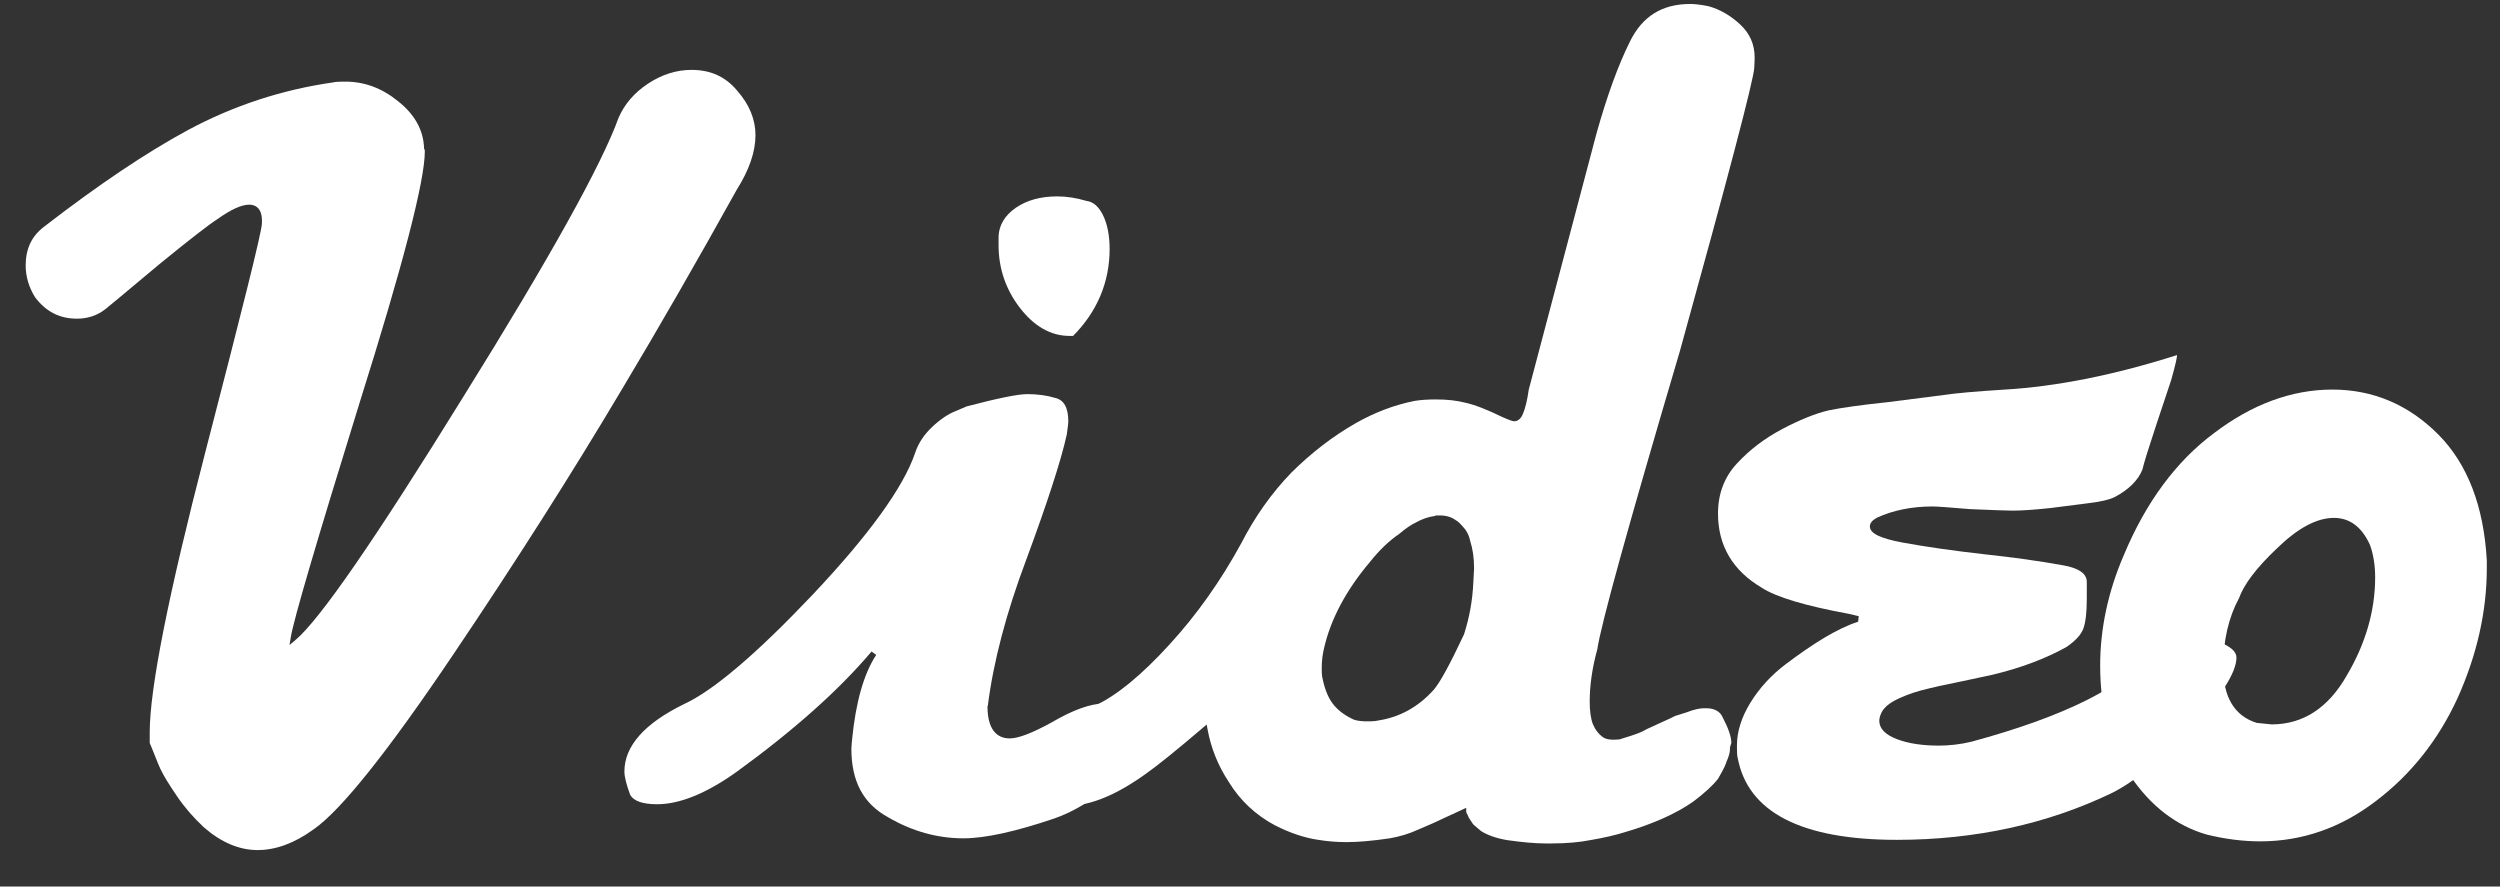 <?xml version="1.0" encoding="utf-8"?>
<!-- Generator: Adobe Illustrator 16.0.0, SVG Export Plug-In . SVG Version: 6.00 Build 0)  -->
<!DOCTYPE svg PUBLIC "-//W3C//DTD SVG 1.1//EN" "http://www.w3.org/Graphics/SVG/1.1/DTD/svg11.dtd">
<svg version="1.1" id="Layer_1" xmlns="http://www.w3.org/2000/svg" xmlns:xlink="http://www.w3.org/1999/xlink" x="0px" y="0px"
	 width="1128px" height="400px" viewBox="0 0 1128 400" enable-background="new 0 0 1128 400" xml:space="preserve">
<rect x="0" y="0" width="1128" height="400" fill="#333333" stroke="none"/>
<g>
	<path fill="#FFFFFF" d="M116.242,383.551c-8.295,0-16.459-3.457-24.267-10.275c-4.663-4.33-8.768-9.085-12.17-14.105
		c-3.422-5.047-6.016-9.183-7.457-12.293c-1.43-3.075-2.793-6.99-4.793-11.642v-4.73c0-19.968,8.508-62.465,25.037-126.31
		c16.924-65.279,25.33-99.014,25.567-103.133l0.034-1.441c0-6.336-3.583-7.281-5.728-7.281c-3.499,0-8.21,2.146-14.418,6.563
		c-3.779,2.403-12.313,9.028-26.04,20.218c-18.729,15.676-23.606,19.705-24.286,20.227l-0.029,0.015l-0.106,0.086
		c-3.619,2.874-7.946,4.332-12.863,4.332c-7.824,0-14.014-3.169-18.92-9.688c-2.8-4.542-4.219-9.354-4.219-14.306
		c0-7.503,2.685-13.202,8.206-17.425C44.233,83.467,66.08,68.786,84.73,58.725c20.5-11.038,42.606-18.293,65.703-21.562l0.115-0.017
		l0.111-0.036c0.195-0.065,1.149-0.276,5.23-0.276c8.535,0,16.48,2.949,23.617,8.766c7.53,5.894,11.503,12.983,11.827,21.09
		l0.021,0.503l0.25,0.254c0.025,0.108,0.07,0.371,0.07,0.9c0,13.243-9.87,51.291-29.335,113.086
		c-19.687,63.551-29.874,98.268-31.146,106.141l-0.559,3.458l2.679-2.257c11.028-9.286,35.824-45.221,75.806-109.856
		c38.826-62.325,62.383-104.67,70.015-125.854c2.678-6.148,7.193-11.361,13.391-15.417c6.2-4.055,12.749-6.111,19.465-6.111
		c8.604,0,15.321,3.034,20.535,9.275c5.546,6.249,8.345,13.031,8.345,20.187c0,7.46-2.842,15.736-8.445,24.599
		c-17.935,32.284-35.327,62.516-51.729,89.919c-22.429,37.756-47.934,77.869-75.81,119.229
		c-29.736,44.207-51.068,70.943-63.406,79.467C132.946,380.414,124.463,383.551,116.242,383.551z"/>
	<path fill="#FFFFFF" d="M434.688,378.253c-11.792,0-23.255-3.218-34.071-9.563c-11.095-6.092-16.473-16.173-16.473-30.837
		c0-0.371,0.029-1.127,0.166-2.615l0.17-1.699c1.648-16.8,5.301-29.597,10.857-38.037l-2.079-1.554
		c-14.674,17.384-35.238,35.711-61.122,54.474c-13.485,9.586-25.479,14.45-35.639,14.45c-6.46,0-10.546-1.414-12.146-4.204
		c-1.737-4.687-2.618-8.239-2.618-10.561c0-11.48,9.069-21.725,26.956-30.448c13.164-6.065,32.618-22.606,57.795-49.15
		c25.528-27.013,41.155-48.62,46.449-64.222c1.382-4.227,3.943-8.128,7.617-11.608c3.71-3.511,7.337-5.949,10.778-7.246l4.722-2.035
		c14.038-3.697,23.266-5.572,27.429-5.572c4.562,0,8.732,0.557,12.396,1.654l0.097,0.025c4.07,0.885,6.05,4.383,6.05,10.692
		c0,0.504-0.117,1.919-0.676,5.796c-2.493,11.427-8.688,30.572-18.398,56.814c-8.85,23.559-14.738,45.68-17.259,65.743l-0.133,0.081
		v0.081c0,11.95,5.512,14.459,10.032,14.459c3.825,0,10.019-2.344,18.807-7.167c9.679-5.684,17.675-8.556,23.737-8.556
		c7.168,0,11.639,4.473,13.637,13.674l0.044,0.167l0.083,0.151c0.018,0.042,0.213,0.539,0.213,2.652
		c0,6.536-3.93,13.398-11.683,20.397c-8.003,6.903-16.3,11.882-24.642,14.775C458.251,375.229,444.422,378.253,434.688,378.253z
		 M482.633,151.568c-8.623,0-16.095-4.419-22.478-12.702c-6.461-8.383-9.6-17.995-9.6-28.137v-3.418
		c0-5.695,2.877-10.157,7.76-13.544c4.932-3.418,11.173-5.151,18.689-5.151c4.225,0,8.595,0.672,13.057,1.997l0.08,0.029
		l0.094,0.014c3.025,0.4,5.436,2.463,7.375,6.304c2.027,4.016,3.052,9.328,3.052,15.356c0,14.892-5.552,28.252-16.498,39.252
		H482.633z"/>
	<path fill="#FFFFFF" d="M697.476,380.568c-5.106,0-10.94-0.59-17.338-1.49c-5.088-0.867-9.1-2.297-11.89-4.113
		c-3.01-2.443-3.546-3.043-3.639-3.158l-1.913-2.896c-0.107-0.303-0.258-0.748-0.67-1.525c-0.326-0.607-0.471-0.92-0.471-1.06
		v-1.832l-11.137,5.141c-1.297,0.705-4.911,2.3-10.758,4.777c-3.903,1.787-8.181,3.079-12.716,3.855
		c-7.621,1.123-14.178,1.695-19.442,1.695c-4.229,0-8.476-0.341-12.613-1.012c-6.235-0.893-12.827-3.097-19.615-6.556
		c-8.732-4.653-15.754-11.238-20.844-19.562c-4.806-7.279-8.018-15.243-9.572-23.708l-0.408-2.217l-1.715,1.462
		c-11.539,9.839-20.019,16.698-25.203,20.387c-13.505,9.822-25.495,14.799-35.647,14.799c-6.46,0-10.546-1.415-12.146-4.204
		c-1.737-4.687-2.618-8.239-2.618-10.561c0-11.48,9.069-21.725,26.956-30.448c9.654-4.428,20.949-13.684,33.545-27.497
		c12.315-13.411,23.244-28.831,32.481-45.828c6.188-12.024,13.761-22.692,22.521-31.734c9.089-9.029,18.887-16.56,29.104-22.364
		c8.604-4.889,17.558-8.269,26.61-10.047c2.614-0.432,5.82-0.654,9.49-0.654c5.102,0,9.59,0.5,13.342,1.485
		c4.151,0.896,9.802,3.09,16.849,6.535c3.91,1.691,4.703,1.83,5.186,1.83c1.182,0,2.824-0.584,3.941-3.368
		c1.063-2.465,1.928-6.054,2.633-10.94l30.534-115.484c4.773-17.02,9.843-30.965,15.063-41.43
		C740.982,7.373,749.889,1.8,762.604,1.8c2.228,0,5.006,0.337,8.257,1.002c5.138,1.401,10.01,4.21,14.399,8.329
		c4.333,4.063,6.439,8.938,6.439,14.899c0,0.217-0.008,0.514-0.023,0.892l-0.066,1.714c-0.029,0.737-0.059,1.389-0.087,1.956
		c-0.292,5.466-11.582,48.469-33.556,127.813c-23.137,78.261-35.672,123.522-37.254,134.514c-2.284,8.312-3.442,16.234-3.442,23.548
		c0,4.397,0.476,7.774,1.453,10.322c1.145,2.657,2.776,4.679,4.87,6.057l0.059,0.038l0.063,0.032
		c1.064,0.547,2.436,0.824,4.076,0.824c2.404,0,3.35-0.136,3.884-0.435c7.27-2.183,9.228-3.127,10.067-3.648
		c0.271-0.186,1.342-0.775,7.026-3.319c4.996-2.237,6.419-2.948,6.922-3.264l5.34-1.679c3.438-1.354,6.031-1.827,7.752-1.827h1.235
		c3.799,0,6.186,1.732,7.095,3.792c2.712,5.139,4.066,9.039,4.066,11.875c0,0-0.002,0.026-0.071,0.192
		c-0.134,0.328-0.258,0.697-0.392,1.219c-0.102,0.401-0.095,0.739-0.196,1.039l0.035,0.192v0.216c0,1.421-0.527,3.154-1.361,5.153
		l-0.099,0.111l-0.052,0.117c-0.213,0.997-1.07,3.182-3.883,7.934c-2.293,2.961-6.073,6.431-11.229,10.314
		c-7.82,5.46-18.293,10.124-31.082,13.836c-3.563,1.125-8.747,2.396-15.436,3.524c-4.563,0.898-10.464,1.484-17.568,1.484H697.476z
		 M596.745,306.187c1.067,5.237,2.827,9.309,5.23,12.101c2.158,2.549,5.128,4.7,8.819,6.386l0.061,0.027l0.063,0.021
		c1.514,0.512,3.494,0.76,6.056,0.76c3.021,0,4.166-0.204,4.736-0.376c9.793-1.448,18.3-6.151,25.286-13.979
		c2.859-3.394,7.279-11.512,13.537-24.845l0.035-0.076l0.025-0.079c2.417-7.53,3.817-15.344,4.163-23.223
		c0.001-0.308,0.023-1.043,0.169-3.149c0.12-1.78,0.174-2.79,0.174-3.273c0-4.663-0.588-8.823-1.747-12.368
		c-0.383-1.987-1.146-3.759-2.27-5.268c-1.835-2.216-3.205-3.684-4.321-4.184c-1.699-1.25-4.045-2.094-6.976-2.094h-2.127
		l-0.075,0.219c-3.104,0.363-6.07,1.443-8.814,3.004c-2.134,0.972-4.672,2.751-7.544,5.187c-4.515,3.055-8.961,7.345-13.219,12.701
		c-10.659,12.637-17.593,25.688-20.587,38.737c-0.7,2.834-1.058,5.911-1.058,9.112C596.363,304.515,596.573,305.631,596.745,306.187
		z"/>
	<path fill="#FFFFFF" d="M855.891,378.937c-43.168,0-67.348-12.482-71.866-37.099l-0.017-0.093l-0.03-0.09
		c-0.064-0.189-0.273-1.122-0.273-5.18c0-6.344,2.047-12.882,6.082-19.434c4.077-6.619,9.445-12.474,15.956-17.374
		c12.298-9.283,23.236-16.1,32.519-19.1h0.11l0.005-0.027c0.032-0.012,0.064-0.017,0.097-0.028l-0.095,0.021l0.297-2.502
		l-4.278-1.027c-19.767-3.619-33.021-7.586-39.461-11.807c-13.141-7.736-19.776-18.995-19.776-33.501
		c0-8.974,2.93-16.623,8.708-22.737c5.584-6.037,12.37-11.19,20.18-15.325c7.847-4.153,14.878-6.996,20.898-8.448
		c5.922-1.229,14.966-2.49,26.841-3.738l25.493-3.256c5.2-0.792,14.246-1.595,26.918-2.39c23.61-1.356,49.88-6.603,78.086-15.597
		c-0.026,1.004-0.527,3.808-2.684,11.376c-0.567,1.813-2.987,9.087-6.989,21.003c-3.207,9.638-5.167,15.974-5.99,19.366
		c-1.938,4.783-6.097,8.908-12.36,12.264c-2.552,1.28-6.889,2.274-12.86,2.938l-16.086,2.057c-7.28,0.787-13.098,1.188-17.267,1.188
		c-2.168,0-8.646-0.23-19.256-0.686c-9.433-0.805-14.947-1.197-16.804-1.197c-9.373,0-17.836,1.71-25.153,5.083l-0.102,0.053
		c-2.051,1.174-3.047,2.438-3.047,3.868c0,3.116,4.533,5.359,14.699,7.272c10.583,1.938,23.09,3.728,37.18,5.32
		c12.78,1.362,24.64,3.028,35.278,4.954c7.119,1.239,10.713,3.746,10.713,7.452v7.706c0,5.986-0.51,10.477-1.535,13.347
		c-0.982,2.737-3.528,5.537-7.577,8.32c-9.409,5.27-20.604,9.48-33.279,12.515c-2.701,0.564-6.151,1.305-10.315,2.219
		c-4.227,0.928-7.403,1.599-9.71,2.051c-2.349,0.458-5.126,1.066-8.253,1.808c-3.139,0.743-5.706,1.445-7.63,2.087
		c-1.907,0.637-3.872,1.4-5.84,2.269c-2.018,0.893-3.708,1.832-5.025,2.793c-1.387,1.009-2.481,2.175-3.255,3.465l-0.049,0.088
		c-0.781,1.569-1.161,2.88-1.161,4.006c0,3.553,2.766,6.383,8.22,8.41c5.036,1.871,11.302,2.82,18.624,2.82
		c4.889,0,9.837-0.591,14.706-1.755c20.829-5.628,38.215-11.884,51.709-18.601c13.545-6.739,26.002-15.709,37.026-26.659
		c1.572-1.577,4.55-2.375,8.854-2.375c5.173,0,10.284,1.03,15.191,3.063c4.529,1.88,6.826,4.093,6.826,6.575
		c0,6.691-6.84,17.433-20.33,31.927c-13.497,14.171-25.51,23.973-35.694,29.12C923.889,371.793,891.189,378.937,855.891,378.937z"/>
	<path fill="#FFFFFF" d="M1019.822,379.62c-7.804,0-15.943-1.037-24.195-3.081c-13.661-3.926-25.272-12.846-34.466-26.498
		c-9.001-13.348-13.565-30.068-13.565-49.699c0-16.683,3.579-33.438,10.639-49.8c9.987-23.962,23.729-42.53,40.853-55.203
		c17.094-12.985,35.02-19.564,53.292-19.564c18.34,0,34.425,6.828,47.808,20.295c13.174,13.264,20.53,32.414,21.862,56.918
		l-0.002,3.348c0,19.434-4.431,39.149-13.168,58.598c-8.719,18.961-21.131,34.606-36.886,46.492
		C1056.286,373.501,1038.736,379.62,1019.822,379.62z M1010.235,269.901c-4.734,8.76-7.134,19.227-7.134,31.113
		c0,13.453,5.03,21.897,14.951,25.099l0.127,0.041l0.132,0.014c6.243,0.681,6.499,0.681,6.651,0.681
		c14.143,0,25.533-7.4,33.855-21.997c8.522-14.347,12.85-29.27,12.85-44.335c0-5.39-0.774-10.287-2.303-14.557l-0.038-0.096
		c-3.643-8.09-9.115-12.191-16.265-12.191c-7.741,0-16.406,4.648-25.755,13.817C1018.236,256.045,1012.487,263.591,1010.235,269.901
		z"/>
</g>
</svg>
